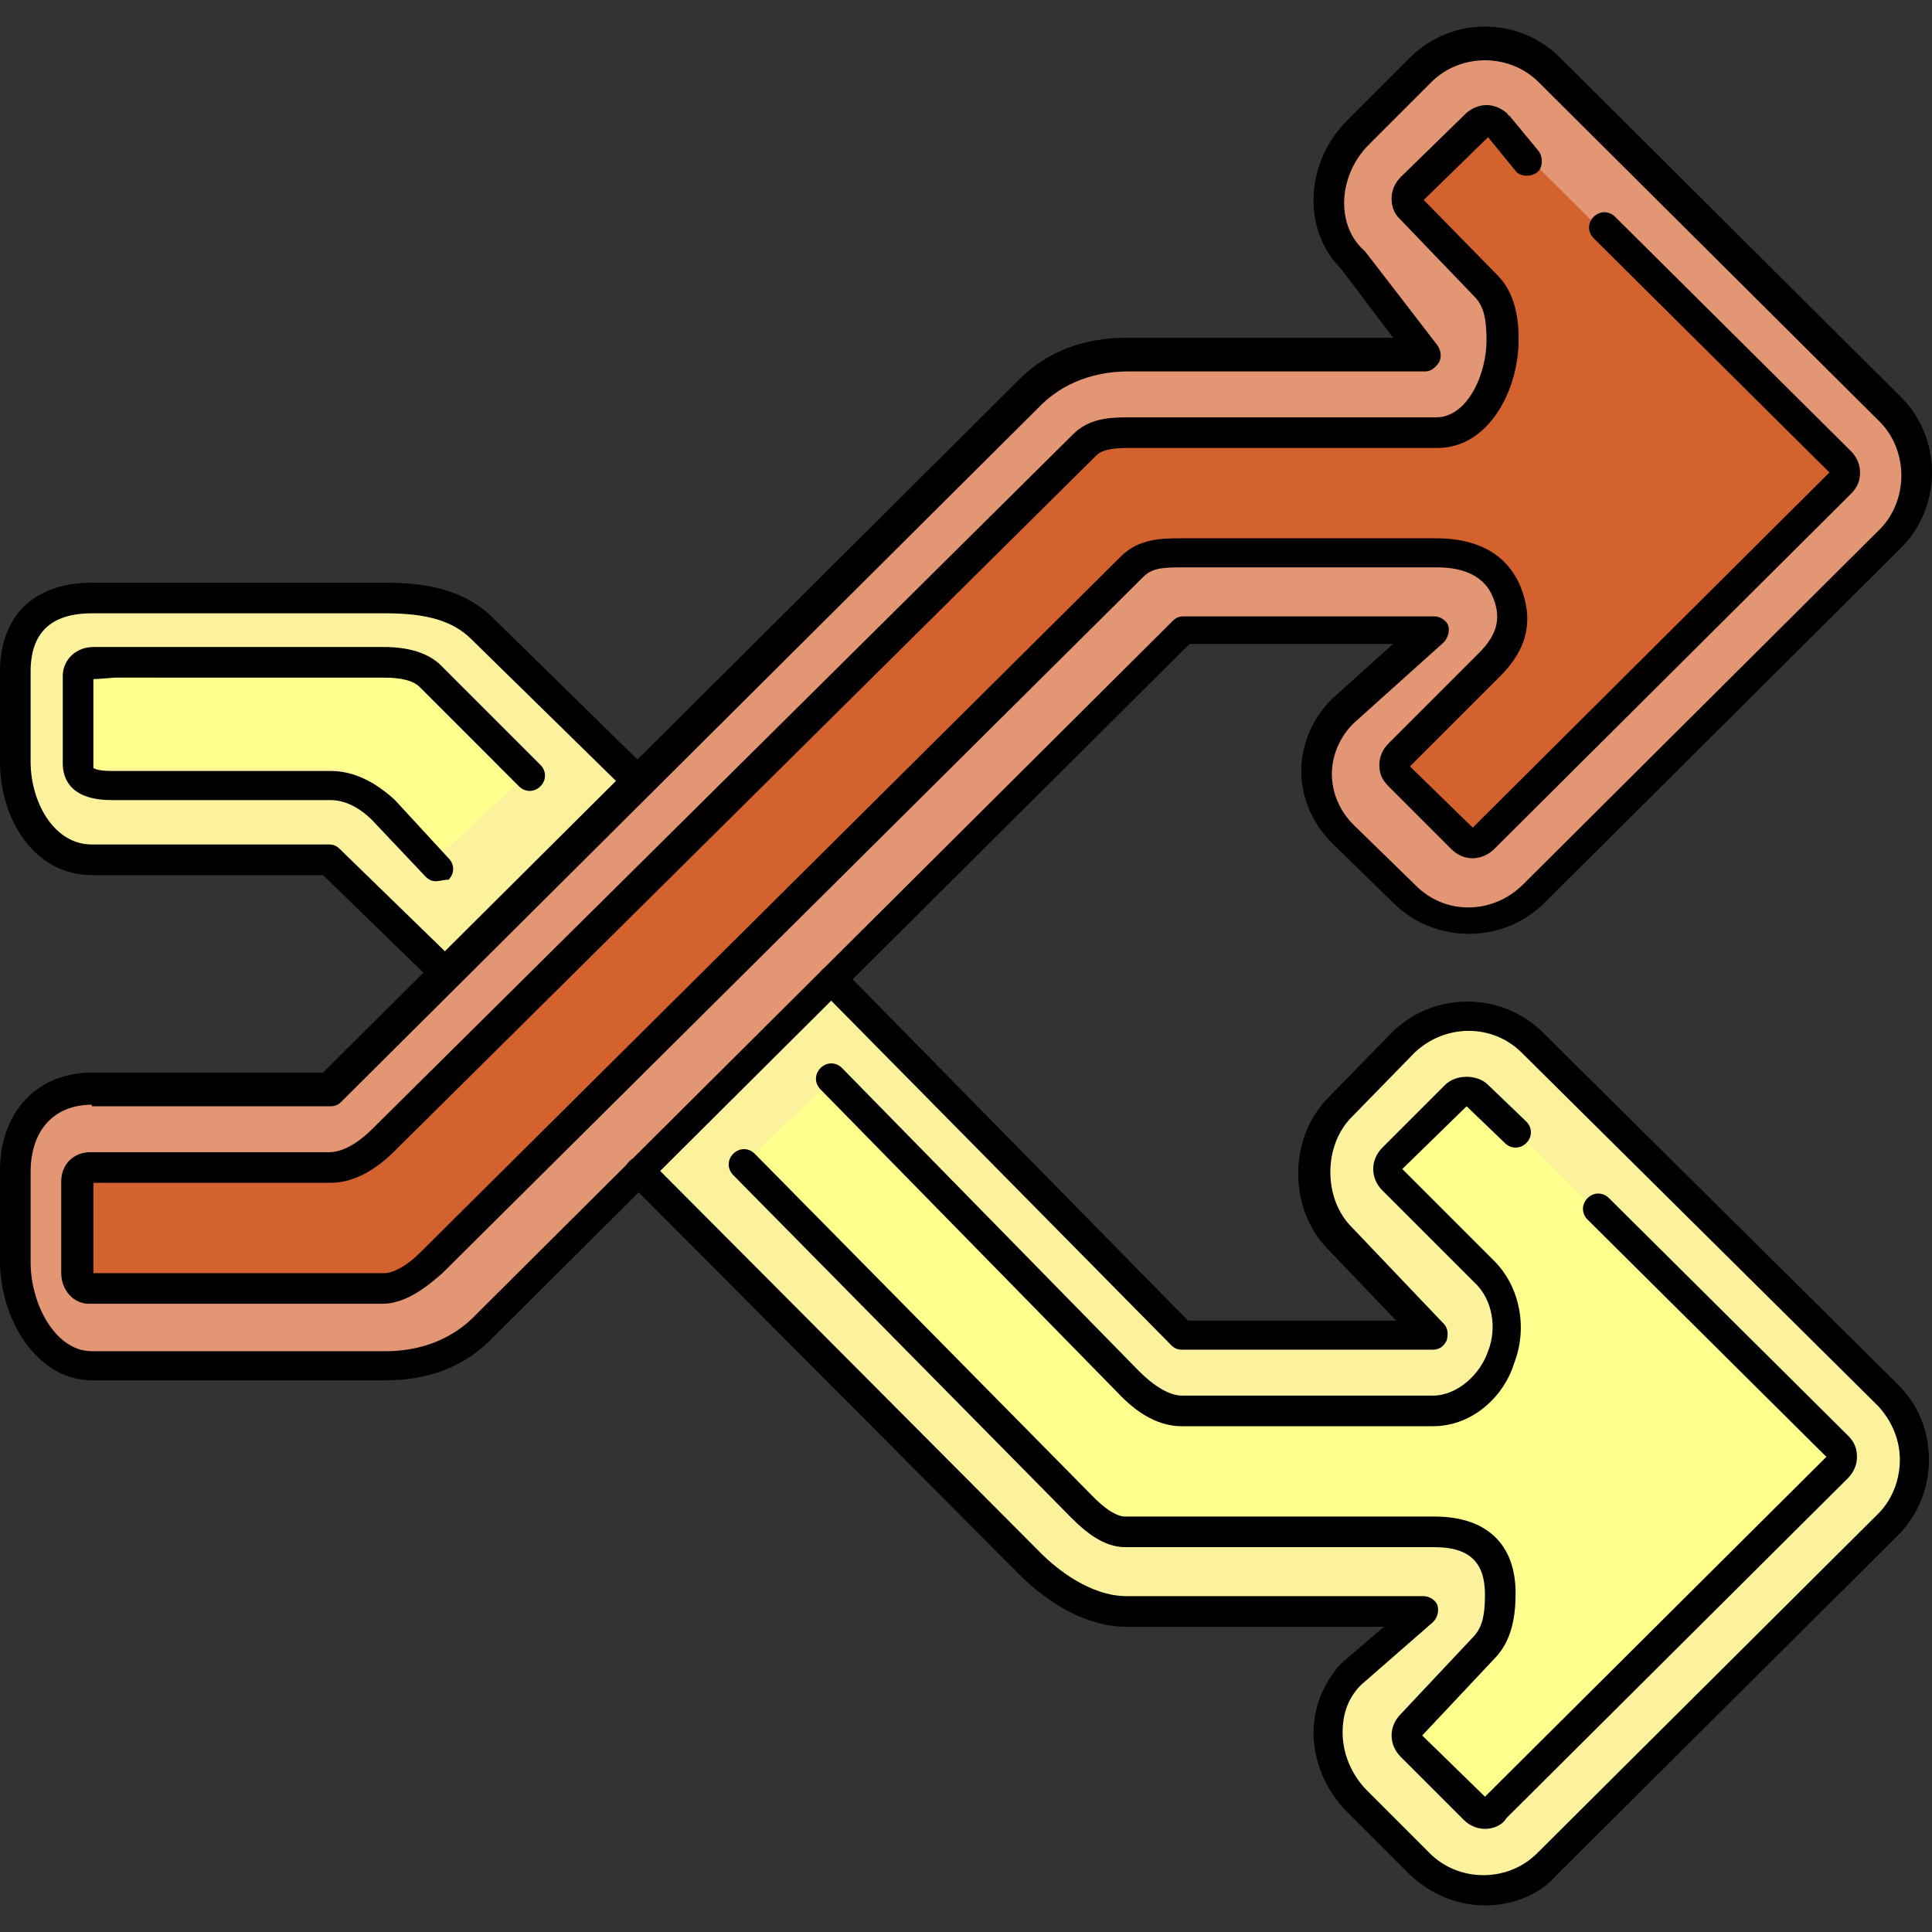 <?xml version="1.0" encoding="UTF-8" standalone="no"?>

<svg
   height="800"
   width="800"
   version="1.1"
   id="Layer_1"
   viewBox="0 0 504.8 504.8"
   xml:space="preserve"
   sodipodi:docname="uniffle.svg"
   inkscape:version="1.2.2 (b0a84865, 2022-12-01)"
   inkscape:export-filename="uniffle.png"
   inkscape:export-xdpi="96"
   inkscape:export-ydpi="96"
   xmlns:inkscape="http://www.inkscape.org/namespaces/inkscape"
   xmlns:sodipodi="http://sodipodi.sourceforge.net/DTD/sodipodi-0.dtd"
   xmlns="http://www.w3.org/2000/svg"
   xmlns:svg="http://www.w3.org/2000/svg"><rect x="0" y="0" width="504.8" height="504.8" fill="#333333" stroke="none"/><defs
   id="defs27"><rect
     x="996.027"
     y="144.004"
     width="1197.651"
     height="435.154"
     id="rect324" /></defs><sodipodi:namedview
   id="namedview25"
   pagecolor="#ffffff"
   bordercolor="#000000"
   borderopacity="0.25"
   inkscape:showpageshadow="2"
   inkscape:pageopacity="0.0"
   inkscape:pagecheckerboard="0"
   inkscape:deskcolor="#d1d1d1"
   showgrid="false"
   inkscape:zoom="0.38200988"
   inkscape:cx="727.72987"
   inkscape:cy="375.64473"
   inkscape:window-width="1313"
   inkscape:window-height="761"
   inkscape:window-x="280"
   inkscape:window-y="1478"
   inkscape:window-maximized="0"
   inkscape:current-layer="Layer_1"
   showguides="true" />
<g
   id="g6"
   style="fill:#fcf29d;fill-opacity:1"
   transform="translate(0,2.524)">
	<path
   style="fill:#fcf29d;fill-opacity:1"
   d="m 166,202.25 -40,-39.6 c -6.8,-6.8 -15.6,-10 -25.2,-10 l -76,3.2 v 0 c -12,0 -20.8,6.8 -20.8,19.6 v 23.6 c 0,13.2 8,23.6 20,23.6 v -2 h 62 l 29.6,30.8 z"
   id="path2" />
	<path
   style="fill:#fcf29d;fill-opacity:1"
   d="m 166,303.05 103.2,103.2 c 6.8,6.8 15.6,10.4 25.2,10.4 H 372 v 0.4 l -18.8,20 c -9.2,9.2 -8.4,24 0.8,33.2 l 16.8,16.4 c 9.2,9.2 24.4,9.2 33.6,0 l 89.2,-88.8 c 4.8,-4.4 6.8,-10.8 6.8,-16.8 0,-6 -2.4,-12 -6.8,-16.8 l -93.2,-92.8 c -9.2,-9.2 -24.4,-9.2 -33.6,0 l -16.4,16.4 c -9.2,9.2 -9.2,23.6 0,32.8 l 23.6,23.2 h -65.6 l -92.8,-92.4 z"
   id="path4" />
</g>
<path
   style="fill:#ffff8d;fill-opacity:1"
   d="m 480,378.65 c 0.8,0.8 1.2,2 1.2,2.8 0,0.8 0,1.6 -1.2,2.8 l -89.2,88.8 c -0.8,0.8 -2.4,1.2 -2.8,1.2 -0.4,0 -2,0 -2.8,-1.2 l -16.4,-16.4 c -0.8,-0.8 -1.2,-2 -1.2,-2.8 0,-0.8 0,-1.6 1.2,-2.8 l 18.8,-20 c 3.6,-3.6 4.4,-8.8 4.4,-14 v -0.4 c 0,-10.8 -6,-20 -17.2,-20 H 294 c -4,0 -8.4,-1.6 -11.2,-4.4 l -88.4,-88.4 22.8,-21.6 77.6,77.2 c 3.6,3.6 8.8,5.6 14,5.6 h 65.6 c 8,0 15.2,-4.4 18.4,-12 3.2,-7.6 1.2,-15.6 -4.4,-21.2 l -23.6,-23.6 c -0.8,-0.8 -1.2,-2 -1.2,-2.8 0,-0.8 0,-1.6 1.2,-2.8 l 16.4,-16.4 c 0.8,-0.8 2.4,-1.2 2.8,-1.2 0.8,0 2,0 2.8,1.2 z M 99.6,172.25 c 4,0 8.8,1.6 11.6,4.4 l 26.4,26 -22.8,20.8 -14.4,-15.6 c -3.6,-3.6 -8.8,-7.2 -14,-7.2 H 29.2 c -0.8,0 -2.8,1.2 -3.2,1.2 -2,0 -5.2,-0.4 -5.2,-2.8 v -23.6 c 0,-2 3.2,-3.6 5.2,-3.6 0.8,0 3.2,0.4 4,0.4 h 70.4"
   id="path8" />
<path
   style="fill:#e29674;fill-opacity:1"
   d="m 494,108.312 -89.2,-88.8 c -9.2,-9.2 -24.4,-9.2 -33.6,0 l -16.4,16.4 c -9.2,9.2 -10.8,24 -1.6,33.2 l 18.8,20 v 0.4 h -77.6 c -9.6,0 -18.4,2.8 -25.2,9.6 L 86,281.512 H 24 v 1.6 c -12,0 -20,10.8 -20,23.6 v 23.6 c 0,13.2 8,23.6 20,23.6 v 0 h 76.8 c 9.6,0 18.4,-2.8 25.2,-9.6 l 183.2,-182.4 h 65.6 l -23.6,23.2 c -9.2,9.2 -9.2,24 0,33.2 l 16.4,16.4 c 9.2,9.2 24.4,9.2 33.6,0 l 93.2,-92.8 c 4.8,-4.4 6.8,-10.8 6.8,-16.8 0,-6 -2.4,-12 -7.2,-16.8 z"
   id="path10" />
<path
   style="fill:#d3622e;fill-opacity:1"
   d="M 100,333.912 H 29.6 c -0.8,0 -3.2,0.4 -4,0.4 -2,0 -5.2,-1.2 -5.2,-3.6 v -23.6 c 0,-2 3.2,-4.8 5.2,-4.8 0.8,0 2.8,-0.8 3.2,-0.8 H 86 c 5.2,0 10.4,-1.2 14,-5.2 l 183.2,-182.8 c 2.8,-2.8 7.2,-4 11.2,-4 h 80.8 c 10.8,0 17.2,-9.2 17.2,-20 v -0.4 c 0,-5.2 -0.8,-10.4 -4.4,-14 l -19.6,-20 c -0.8,-0.8 -0.8,-2 -0.8,-2.8 0,-0.8 0.4,-1.6 1.2,-2.8 l 16.8,-16.4 c 0.8,-0.8 2.4,-1.2 2.8,-1.2 0.8,0 2,0 2.8,1.2 l 89.2,88.8 c 0.8,0.8 1.2,2 1.2,2.8 0,0.8 0,2 -1.2,2.8 l -93.2,92.8 c -0.8,0.8 -2.4,1.2 -2.8,1.2 -0.8,0 -2,0 -2.8,-1.2 l -16.4,-16.4 c -0.8,-0.8 -1.2,-2 -1.2,-2.8 0,-0.8 0,-1.6 1.2,-2.8 l 23.6,-23.6 c 5.6,-5.6 7.2,-14 4.4,-21.2 -3.2,-7.2 -10.4,-12 -18.4,-12 h -65.6 c -5.2,0 -10.4,1.6 -14,5.6 L 112,330.312 c -2.8,2.8 -8,4 -12,4"
   id="path12" />
<path
   d="m 115.6,257.45 c -1.2,0 -2,-0.4 -2.8,-1.2 L 84.4,228.65 H 24 c -15.2,0 -24,-14.8 -24,-29.6 v -23.6 c 0,-14.4 8.8,-23.2 24,-23.2 h 76.8 c 8.8,0 20,1.2 28,9.2 l 40,39.2 c 1.6,1.6 1.6,4 0,5.6 -1.6,1.6 -4,1.6 -5.6,0 l -40,-39.2 c -4.8,-4.8 -11.6,-6.8 -22.4,-6.8 H 24 c -10.8,0 -16,5.2 -16,15.2 v 23.6 c 0,10.4 6,21.6 16,21.6 h 62 c 1.2,0 2,0.4 2.8,1.2 l 29.6,28.8 c 1.6,1.6 1.6,4 0,5.6 -0.8,0.8 -1.6,1.2 -2.8,1.2 z"
   id="path14" />
<path
   d="m 388,497.85 c -7.2,0 -14,-2.8 -19.6,-8 L 352,473.45 c -5.6,-5.6 -8.8,-13.2 -8.8,-20.8 0,-6.8 2.8,-13.2 7.2,-18 l 11.2,-9.6 h -67.2 c -12.4,0 -22.8,-8.4 -28,-13.6 l -102,-102.4 c -1.6,-1.6 -1.6,-4 0,-5.6 1.6,-1.6 4,-1.6 5.6,0 l 102,102.4 c 4,4 12.8,11.2 22.4,11.2 H 372 c 1.6,0 3.2,1.2 3.6,2.4 0.4,1.6 0,3.2 -1.2,4.4 l -18.8,16.4 c -4,4 -4.8,8.8 -4.8,12.4 0,5.6 2.4,11.2 6.4,15.2 l 16.4,16.4 c 7.6,7.6 20.4,7.6 28,0 l 89.2,-88.8 c 3.6,-3.6 5.6,-8.8 5.6,-14 0,-5.2 -2,-10 -5.6,-14 l -93.2,-92.4 c -7.6,-7.6 -20,-7.6 -28,0 l -16.4,16.8 c -3.6,3.6 -5.6,8.8 -5.6,14.4 0,5.6 2,10.8 5.6,14.4 l 24,25.2 c 1.2,1.2 1.2,2.8 0.8,4.4 -0.8,1.6 -2,2.4 -3.6,2.4 h -65.6 c -1.2,0 -2,-0.4 -2.8,-1.2 l -91.2,-92.4 c -1.6,-1.6 -1.6,-4 0,-5.6 1.6,-1.6 4,-1.6 5.6,0 l 90,91.6 h 54.4 l -17.6,-18.4 c -5.2,-5.2 -8,-12.4 -8,-20 0,-7.6 2.8,-14.8 8,-20 l 16.4,-16.8 c 10.8,-10.8 28.4,-10.8 39.2,-0.4 l 93.2,92.4 c 5.2,5.2 8,12 8,19.6 0,7.2 -2.8,14.4 -8,19.6 l -89.2,88.8 c -4.4,5.2 -11.6,8 -18.8,8 z"
   id="path16" />
<path
   d="m 388,477.85 c -2,0 -4,-0.8 -5.6,-2.4 L 366,459.05 c -1.6,-1.6 -2.4,-3.6 -2.4,-5.6 0,-2 0.8,-4 2.4,-5.6 l 18.8,-20 c 2.4,-2.4 3.2,-5.6 3.2,-11.2 0,-8.4 -4,-12.4 -13.2,-12.4 H 294 c -5.6,0 -10.4,-4 -14,-7.6 l -88.4,-89.6 c -1.6,-1.6 -1.6,-4 0,-5.6 1.6,-1.6 4,-1.6 5.6,0 l 88.4,89.6 c 1.2,1.2 5.2,5.2 8.4,5.2 h 80.8 c 13.6,0 21.2,7.2 21.2,20 0,5.6 -0.8,12.4 -5.6,17.2 l -18.8,20 16.4,16 89.2,-88.8 -62.4,-62 c -1.6,-1.6 -1.6,-4 0,-5.6 1.6,-1.6 4,-1.6 5.6,0 l 62.4,62 c 1.2,1.2 2.4,2.8 2.4,5.6 0,2 -0.8,4 -2.4,5.6 l -89.2,88.8 c -1.2,2 -3.6,2.8 -5.6,2.8 z m -13.6,-105.2 h -65.6 c -5.6,0 -11.2,-2.8 -16.8,-8.8 l -77.6,-79.2 c -1.6,-1.6 -1.6,-4 0,-5.6 1.6,-1.6 4,-1.6 5.6,0 l 77.6,79.2 c 4,4 8,6.4 11.2,6.4 h 65.6 c 6.4,0 12.4,-5.6 14.4,-11.6 2.4,-6 1.2,-13.6 -3.6,-18 l -24,-24 c -1.6,-1.6 -2.4,-3.6 -2.4,-5.6 0,-2 0.8,-4 2.4,-5.6 l 16.4,-16.4 c 2.8,-2.8 8.4,-2.8 11.2,0 l 10,9.6 c 1.6,1.6 1.6,4 0,5.6 -1.6,1.6 -4,1.6 -5.6,0 l -10,-9.6 -16.8,16.4 24,24 c 6.8,6.8 8.8,17.6 5.2,26.8 -2.4,8 -10.4,16.4 -21.2,16.4 z M 114,230.25 c -1.2,0 -2,-0.4 -2.8,-1.2 l -14,-14.8 c -2,-2 -6,-5.2 -10.8,-5.2 H 29.2 c -10.4,0 -12.8,-5.2 -12.8,-9.6 v -22.8 c 0,-4.4 3.6,-7.6 8,-7.6 0.8,0 5.2,0 5.2,0 h 70.8 c 6.4,0 11.6,1.6 14.8,4.8 l 26,26 c 1.6,1.6 1.6,4 0,5.6 -1.6,1.6 -4,1.6 -5.6,0 l -26,-26 c -1.6,-1.6 -4.8,-2.4 -9.2,-2.4 H 30 c 0,0 -4.8,0.4 -5.6,0.4 v 0 22.4 c 0,0.4 0,0.8 0,0.8 v 0 c 0,0 0.8,0.8 4.8,0.8 h 57.2 c 6,0 11.6,2.8 16.8,7.6 l 14,15.2 c 1.6,1.6 1.6,4 0,5.6 -1.2,0 -2.4,0.4 -3.2,0.4 z"
   id="path18" />
<path
   d="M 100.8,360.65 H 24 c -14.4,0 -24,-16 -24,-31.2 v -23.6 c 0,-15.2 9.6,-25.6 24,-25.6 h 60.4 l 182,-181.2 c 7.2,-7.2 16.8,-10.8 28,-10.8 H 364 l -13.6,-18 c -4.8,-4.8 -7.2,-11.2 -7.2,-18 0,-7.6 3.2,-15.2 8.8,-20.8 l 16.4,-16.4 c 10.8,-10.8 28.4,-10.8 39.2,0 l 89.2,88.8 v 0 c 5.2,5.2 8,12.4 8,19.6 0,7.2 -2.8,14.4 -8,19.6 l -93.2,92.8 c -10.8,10.8 -28.4,10.8 -39.2,0.4 l -16.4,-16 c -5.2,-5.2 -8,-12 -8,-18.8 0,-6.8 2.8,-13.6 8,-18.8 l 16,-14.4 h -53.2 l -182,181.2 c -7.2,7.6 -16.8,11.2 -28,11.2 z m -76.8,-72 c -10,0 -16,6.8 -16,17.6 v 23.6 c 0,10.8 6.4,23.2 16,23.2 h 76.8 c 6.4,0 15.2,-1.6 22.4,-8.4 l 183.2,-182.4 c 0.8,-0.8 1.6,-1.2 2.8,-1.2 h 65.6 c 1.6,0 3.2,1.2 3.6,2.4 0.4,1.2 0,3.2 -1.2,4.4 l -23.6,21.2 c -3.6,3.6 -5.6,8.4 -5.6,13.2 0,4.8 2,9.6 5.6,13.2 l 16.4,16 c 7.6,7.6 20,7.6 28,-0.4 l 93.2,-92.8 c 3.6,-3.6 5.6,-8.8 5.6,-14 0,-5.2 -2,-10.4 -5.6,-14 L 402,21.45 c -7.6,-7.6 -20.4,-7.6 -28,0 l -16.4,16.4 c -4,4 -6.4,9.6 -6.4,15.2 0,3.2 0.8,8.4 5.2,12.4 l 0.4,0.4 18.8,24.4 c 0.8,1.2 1.2,2.8 0.4,4.4 -0.8,1.2 -2,2.4 -3.6,2.4 h -77.6 c -6.4,0 -15.2,1.6 -22.4,8.4 L 89.2,287.85 c -0.8,0.8 -1.6,1.2 -2.8,1.2 H 24 Z"
   id="path20" />
<path
   d="M 100,340.65 H 23.2 c -4,0 -7.2,-3.6 -7.2,-8 v -24 c 0,-4.4 3.2,-7.6 7.6,-7.6 0.4,0 1.6,0 2.4,0 1.2,0 2.4,0 2.8,0 H 86 c 4.4,0 8.8,-3.6 11.2,-6 l 183.2,-181.6 c 4,-4 9.2,-4.4 14,-4.4 h 80.8 c 8.4,0 13.2,-11.6 13.2,-20 0,-6 -0.8,-9.2 -3.2,-11.6 l -19.6,-20.4 c -2,-2 -2,-4.4 -2,-5.2 0,-2 0.8,-4 2.4,-5.6 l 16.8,-16.4 c 2,-2 4.4,-2.4 5.6,-2.4 1.2,0 3.6,0.4 5.6,2.4 0,0 0,0.4 0.4,0.4 l 7.6,9.2 c 1.2,1.6 1.2,4.4 -0.4,5.6 -1.6,1.2 -4.4,1.2 -5.6,-0.4 l -7.2,-8.8 -16.8,16.4 19.2,19.6 c 4.8,4.8 5.6,11.6 5.6,16.8 0,13.6 -8,28.4 -21.2,28.4 h -80.8 c -4,0 -6.8,0.4 -8.4,2 l -183.2,181.6 c -3.6,3.6 -9.6,8.4 -16.8,8.4 H 29.2 c -0.4,0 -1.2,0 -2.4,0 -0.8,0 -1.6,0 -2.4,0 v 23.6 0 h 76 c 2.4,0 6,-2 9.2,-5.2 l 183.2,-182 c 4.8,-4.8 10.8,-4.8 16,-4.8 h 66.4 c 14,0 19.6,6.8 22,12.4 3.6,8.8 2,16.4 -5.2,23.6 l -23.6,23.6 16.4,16 93.2,-92.8 -61.6,-61.2 c -1.6,-1.6 -1.6,-4 0,-5.6 1.6,-1.6 4,-1.6 5.6,0 l 61.6,61.2 c 1.6,1.6 2.4,3.6 2.4,5.6 0,2.8 -1.2,4.4 -2.4,5.6 l -93.2,92.8 c -2,2 -4.4,2.4 -5.6,2.4 -2,0 -4,-0.8 -5.6,-2.4 l -16.4,-16.4 c -1.6,-1.6 -2.4,-3.2 -2.4,-5.6 0,-2 0.8,-4 2.4,-5.6 l 23.6,-23.6 c 4.8,-4.8 6,-9.2 3.6,-14.8 -2,-4.8 -6.8,-7.6 -14.4,-7.6 h -66.4 c -4.8,0 -8,0 -10.4,2.4 l -183.2,182 c -3.2,2.8 -9.2,8 -15.6,8 z"
   id="path22" />
</svg>
